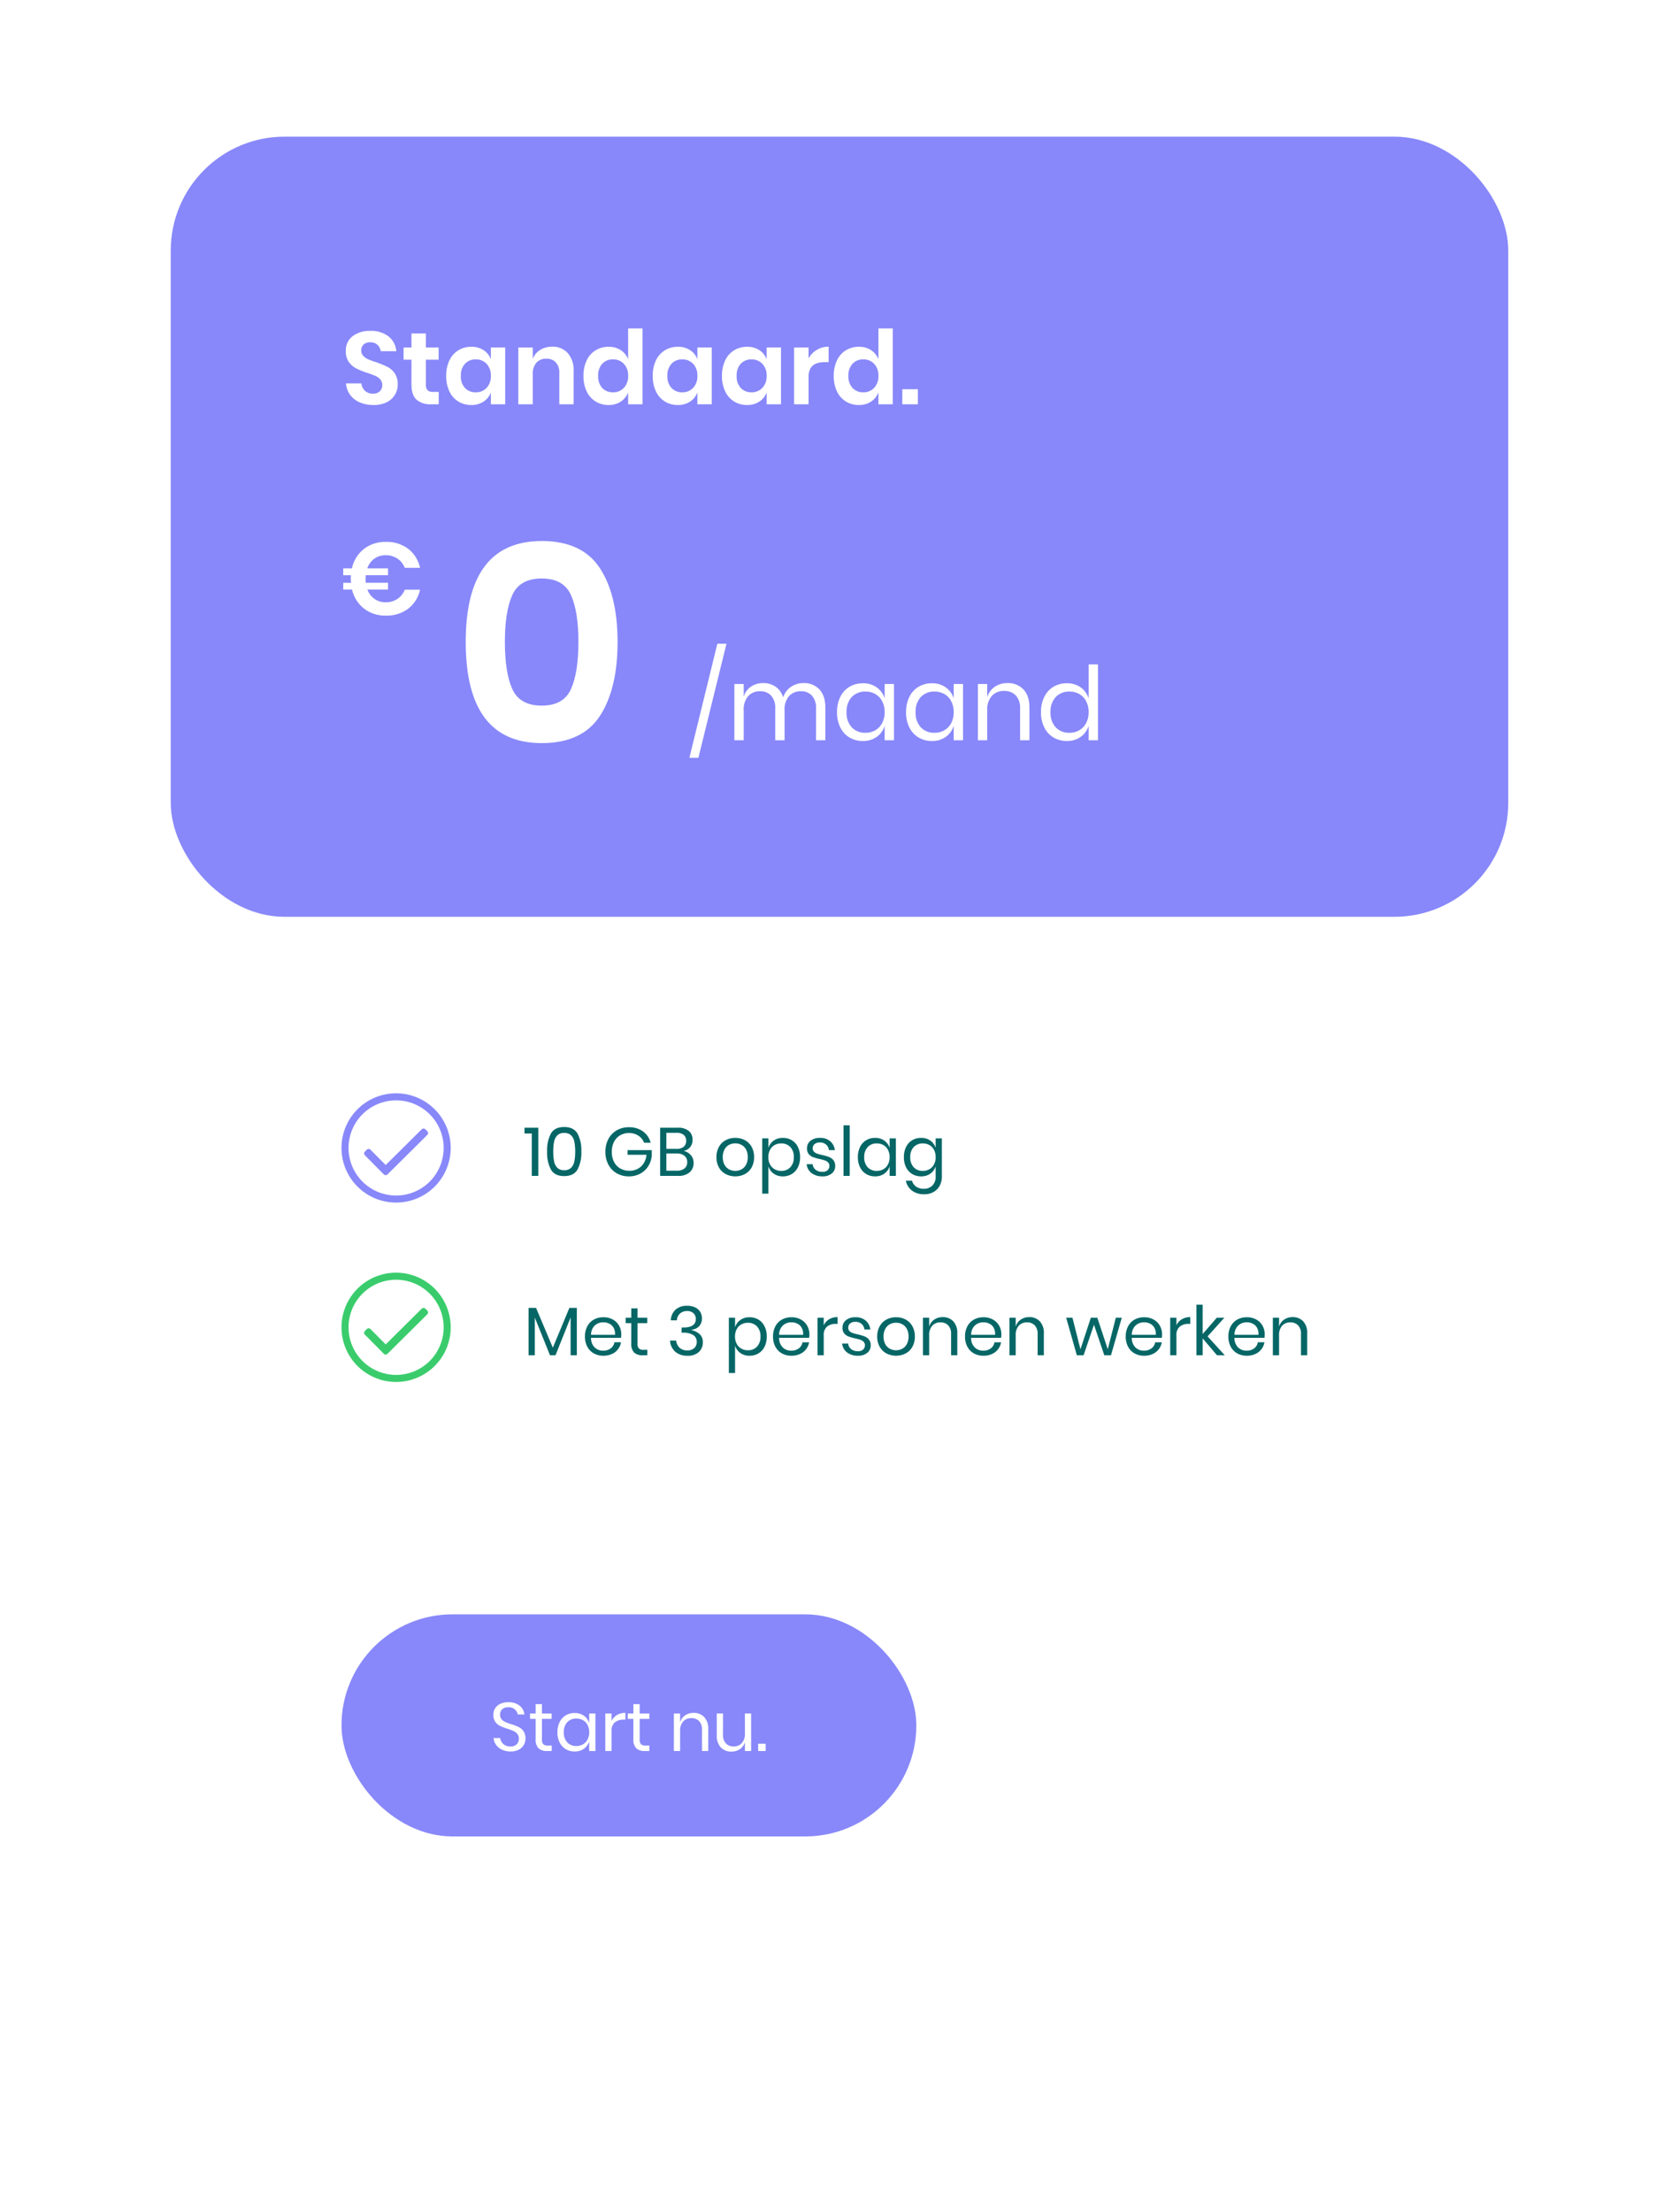 <svg xmlns="http://www.w3.org/2000/svg" xmlns:xlink="http://www.w3.org/1999/xlink" width="590" height="777" viewBox="0 0 590 777"><defs><style>.a{fill:#fff;}.b{fill:#8888fa;}.c{fill:#066666;}.d{fill:#3acc6c;}.e{filter:url(#a);}</style><filter id="a" x="0" y="0" width="590" height="777" filterUnits="userSpaceOnUse"><feOffset dy="12" input="SourceAlpha"/><feGaussianBlur stdDeviation="20" result="b"/><feFlood flood-opacity="0.114"/><feComposite operator="in" in2="b"/><feComposite in="SourceGraphic"/></filter></defs><g transform="translate(-447 -7957)"><g transform="translate(0 14)"><g class="e" transform="matrix(1, 0, 0, 1, 447, 7943)"><rect class="a" width="470" height="657" rx="40" transform="translate(60 48)"/></g><rect class="b" width="470" height="274" rx="40" transform="translate(507 7991)"/><path class="a" d="M13.284-33.912,3.42,6.156H.252L10.08-33.912ZM40.356-20.088a7.321,7.321,0,0,1,5.562,2.214q2.106,2.214,2.106,6.39V0H44.748V-11.2a6.371,6.371,0,0,0-1.422-4.464,5.04,5.04,0,0,0-3.906-1.548,5.367,5.367,0,0,0-4.158,1.71A7.2,7.2,0,0,0,33.7-10.476V0H30.42V-11.2a6.32,6.32,0,0,0-1.44-4.464,5.053,5.053,0,0,0-3.888-1.548A5.41,5.41,0,0,0,20.9-15.5a7.2,7.2,0,0,0-1.566,5.022V0H16.056V-19.764h3.276v4.5a6.421,6.421,0,0,1,2.574-3.582,7.485,7.485,0,0,1,4.266-1.242,7.515,7.515,0,0,1,4.374,1.278,6.954,6.954,0,0,1,2.646,3.762,7.144,7.144,0,0,1,2.772-3.726A7.662,7.662,0,0,1,40.356-20.088Zm20.844.072a8.121,8.121,0,0,1,4.878,1.44,7.5,7.5,0,0,1,2.79,3.852v-5.04h3.276V0H68.868V-5.04a7.5,7.5,0,0,1-2.79,3.852A8.121,8.121,0,0,1,61.2.252,8.958,8.958,0,0,1,56.52-.972,8.466,8.466,0,0,1,53.3-4.482a11.668,11.668,0,0,1-1.17-5.382,11.78,11.78,0,0,1,1.17-5.4,8.442,8.442,0,0,1,3.222-3.528A8.958,8.958,0,0,1,61.2-20.016Zm.936,2.916a6.345,6.345,0,0,0-4.842,1.926,7.426,7.426,0,0,0-1.818,5.31,7.426,7.426,0,0,0,1.818,5.31,6.345,6.345,0,0,0,4.842,1.926,6.722,6.722,0,0,0,3.474-.9A6.266,6.266,0,0,0,68-6.066a8.023,8.023,0,0,0,.864-3.8A8.131,8.131,0,0,0,68-13.68a6.119,6.119,0,0,0-2.394-2.538A6.829,6.829,0,0,0,62.136-17.1Zm23.328-2.916a8.121,8.121,0,0,1,4.878,1.44,7.505,7.505,0,0,1,2.79,3.852v-5.04h3.276V0H93.132V-5.04a7.505,7.505,0,0,1-2.79,3.852A8.121,8.121,0,0,1,85.464.252a8.958,8.958,0,0,1-4.68-1.224,8.466,8.466,0,0,1-3.222-3.51,11.668,11.668,0,0,1-1.17-5.382,11.78,11.78,0,0,1,1.17-5.4,8.442,8.442,0,0,1,3.222-3.528A8.958,8.958,0,0,1,85.464-20.016ZM86.4-17.1a6.345,6.345,0,0,0-4.842,1.926,7.426,7.426,0,0,0-1.818,5.31,7.426,7.426,0,0,0,1.818,5.31A6.345,6.345,0,0,0,86.4-2.628a6.722,6.722,0,0,0,3.474-.9,6.266,6.266,0,0,0,2.394-2.538,8.023,8.023,0,0,0,.864-3.8,8.131,8.131,0,0,0-.864-3.816,6.119,6.119,0,0,0-2.394-2.538A6.829,6.829,0,0,0,86.4-17.1Zm25.632-2.988a7.379,7.379,0,0,1,5.58,2.214q2.124,2.214,2.124,6.39V0H116.46V-11.2a6.314,6.314,0,0,0-1.512-4.536,5.405,5.405,0,0,0-4.1-1.584,5.611,5.611,0,0,0-4.32,1.746,7.232,7.232,0,0,0-1.62,5.094V0h-3.276V-19.764H104.9v4.68a6.733,6.733,0,0,1,2.682-3.708A7.775,7.775,0,0,1,112.032-20.088Zm20.844.072a8.121,8.121,0,0,1,4.878,1.44,7.5,7.5,0,0,1,2.79,3.852V-26.64h3.276V0h-3.276V-5.04a7.5,7.5,0,0,1-2.79,3.852,8.121,8.121,0,0,1-4.878,1.44A8.958,8.958,0,0,1,128.2-.972a8.466,8.466,0,0,1-3.222-3.51,11.668,11.668,0,0,1-1.17-5.382,11.78,11.78,0,0,1,1.17-5.4,8.442,8.442,0,0,1,3.222-3.528A8.958,8.958,0,0,1,132.876-20.016Zm.936,2.916a6.345,6.345,0,0,0-4.842,1.926,7.426,7.426,0,0,0-1.818,5.31,7.426,7.426,0,0,0,1.818,5.31,6.345,6.345,0,0,0,4.842,1.926,6.722,6.722,0,0,0,3.474-.9,6.266,6.266,0,0,0,2.394-2.538,8.023,8.023,0,0,0,.864-3.8,8.131,8.131,0,0,0-.864-3.816,6.119,6.119,0,0,0-2.394-2.538A6.829,6.829,0,0,0,133.812-17.1Z" transform="translate(689 8203)"/><path class="a" d="M15.48-4.464a7.276,7.276,0,0,0,4.194-1.188,6.971,6.971,0,0,0,2.574-3.24h5.364a11.577,11.577,0,0,1-4.14,6.66A12.415,12.415,0,0,1,15.588.216,12.029,12.029,0,0,1,7.9-2.268a11.872,11.872,0,0,1-4.194-6.66H.612V-11.3H3.348q-.072-.936-.072-1.4,0-.864.036-1.26H.612V-16.38h3.06a11.786,11.786,0,0,1,4.176-6.786,12.1,12.1,0,0,1,7.74-2.5,12.415,12.415,0,0,1,7.884,2.448,11.577,11.577,0,0,1,4.14,6.66H22.248a6.971,6.971,0,0,0-2.574-3.24,7.276,7.276,0,0,0-4.194-1.188,6.587,6.587,0,0,0-3.924,1.206,6.926,6.926,0,0,0-2.484,3.4h7.272v2.412H8.532q-.072.792-.072,1.26t.072,1.4h7.812v2.376H9.108a6.857,6.857,0,0,0,2.484,3.276A6.6,6.6,0,0,0,15.48-4.464Z" transform="translate(567 8159)"/><path class="c" d="M.312,10.12V8.08H5.16V25h-2.3V10.12Zm7.944,6.312A12.576,12.576,0,0,0,9.6,22.792q1.344,2.28,4.656,2.28t4.668-2.28a12.484,12.484,0,0,0,1.356-6.36,12.371,12.371,0,0,0-1.356-6.312q-1.356-2.28-4.668-2.28T9.6,10.108A12.45,12.45,0,0,0,8.256,16.432Zm9.864,0a17.078,17.078,0,0,1-.3,3.492,4.38,4.38,0,0,1-1.14,2.244,3.282,3.282,0,0,1-2.424.84,3.247,3.247,0,0,1-2.4-.84,4.38,4.38,0,0,1-1.14-2.244,17.078,17.078,0,0,1-.3-3.492,16.755,16.755,0,0,1,.3-3.456,4.3,4.3,0,0,1,1.14-2.22,3.275,3.275,0,0,1,2.4-.828,3.31,3.31,0,0,1,2.424.828,4.3,4.3,0,0,1,1.14,2.22A16.755,16.755,0,0,1,18.12,16.432Zm18.864-8.52A8.175,8.175,0,0,1,41.94,9.376a7.121,7.121,0,0,1,2.7,3.984h-2.3a5.176,5.176,0,0,0-2-2.472,5.852,5.852,0,0,0-3.324-.936,6,6,0,0,0-3.1.8,5.612,5.612,0,0,0-2.148,2.292,7.447,7.447,0,0,0-.78,3.5,7.535,7.535,0,0,0,.792,3.564,5.6,5.6,0,0,0,2.2,2.3,6.38,6.38,0,0,0,3.228.8,6.111,6.111,0,0,0,2.856-.672A5.529,5.529,0,0,0,42.18,20.6a6.658,6.658,0,0,0,1-3.012H36.528V15.952h8.5v2.016a8.4,8.4,0,0,1-1.248,3.648,7.486,7.486,0,0,1-2.784,2.592,8.154,8.154,0,0,1-3.984.96,8.415,8.415,0,0,1-4.32-1.092,7.591,7.591,0,0,1-2.916-3.048,9.359,9.359,0,0,1-1.044-4.476,9.359,9.359,0,0,1,1.044-4.476,7.673,7.673,0,0,1,2.916-3.06A8.3,8.3,0,0,1,36.984,7.912ZM56.232,16.24a4.431,4.431,0,0,1,2.532,1.488,4.073,4.073,0,0,1,.972,2.712,4.214,4.214,0,0,1-1.4,3.312A5.936,5.936,0,0,1,54.264,25H47.976V8.08h6.192a5.8,5.8,0,0,1,3.864,1.128,3.857,3.857,0,0,1,1.32,3.1,3.88,3.88,0,0,1-.876,2.64A3.969,3.969,0,0,1,56.232,16.24ZM50.16,15.5h3.648a3.631,3.631,0,0,0,2.46-.744,2.625,2.625,0,0,0,.852-2.088,2.585,2.585,0,0,0-.84-2.04,3.786,3.786,0,0,0-2.568-.744H50.16Zm3.7,7.68a4.06,4.06,0,0,0,2.676-.792,2.747,2.747,0,0,0,.948-2.232,2.724,2.724,0,0,0-.972-2.22,4.117,4.117,0,0,0-2.7-.8H50.16v6.048Zm20.52-11.52a6.99,6.99,0,0,1,3.4.816,5.839,5.839,0,0,1,2.352,2.352,7.3,7.3,0,0,1,.852,3.6,7.235,7.235,0,0,1-.852,3.588,5.859,5.859,0,0,1-2.352,2.34,7.475,7.475,0,0,1-6.792,0,5.938,5.938,0,0,1-2.364-2.34,7.155,7.155,0,0,1-.864-3.588,7.222,7.222,0,0,1,.864-3.6,5.917,5.917,0,0,1,2.364-2.352A6.99,6.99,0,0,1,74.376,11.656Zm0,1.92A4.565,4.565,0,0,0,72.2,14.1a3.97,3.97,0,0,0-1.608,1.62,5.456,5.456,0,0,0-.612,2.7A5.4,5.4,0,0,0,70.6,21.1,3.97,3.97,0,0,0,72.2,22.72a4.731,4.731,0,0,0,4.344,0,3.97,3.97,0,0,0,1.608-1.62,5.4,5.4,0,0,0,.612-2.676,5.456,5.456,0,0,0-.612-2.7,3.97,3.97,0,0,0-1.608-1.62A4.565,4.565,0,0,0,74.376,13.576ZM91.1,11.656a5.972,5.972,0,0,1,3.12.816,5.628,5.628,0,0,1,2.148,2.352,7.853,7.853,0,0,1,.78,3.6,7.779,7.779,0,0,1-.78,3.588,5.644,5.644,0,0,1-2.148,2.34,5.972,5.972,0,0,1-3.12.816,5.367,5.367,0,0,1-3.252-.972,4.939,4.939,0,0,1-1.836-2.556v9.6H83.832V11.824h2.184v3.36a4.939,4.939,0,0,1,1.836-2.556A5.367,5.367,0,0,1,91.1,11.656ZM90.48,13.6a4.571,4.571,0,0,0-2.3.588,4.056,4.056,0,0,0-1.608,1.692,5.421,5.421,0,0,0-.576,2.544,5.349,5.349,0,0,0,.576,2.532,4.153,4.153,0,0,0,1.608,1.692,4.5,4.5,0,0,0,2.3.6,4.26,4.26,0,0,0,3.252-1.284,4.95,4.95,0,0,0,1.212-3.54,4.95,4.95,0,0,0-1.212-3.54A4.26,4.26,0,0,0,90.48,13.6Zm13.656-1.944a5.318,5.318,0,0,1,3.588,1.164,4.9,4.9,0,0,1,1.644,3.132H107.28a3.023,3.023,0,0,0-.972-1.932,3.165,3.165,0,0,0-2.22-.756,2.739,2.739,0,0,0-1.836.564,1.9,1.9,0,0,0-.66,1.524,1.574,1.574,0,0,0,.444,1.164,2.849,2.849,0,0,0,1.1.672,18.417,18.417,0,0,0,1.812.492,17.8,17.8,0,0,1,2.364.684,3.7,3.7,0,0,1,1.536,1.116,3.136,3.136,0,0,1,.636,2.064,3.243,3.243,0,0,1-1.212,2.616,4.887,4.887,0,0,1-3.228,1.008,6.183,6.183,0,0,1-3.84-1.128A4.5,4.5,0,0,1,99.456,20.9h2.112a2.75,2.75,0,0,0,1.044,1.944,3.767,3.767,0,0,0,2.436.744,2.532,2.532,0,0,0,1.764-.576,1.943,1.943,0,0,0,.636-1.512,1.654,1.654,0,0,0-.456-1.224,2.99,2.99,0,0,0-1.128-.7,16.5,16.5,0,0,0-1.848-.5,18.034,18.034,0,0,1-2.34-.672,3.586,3.586,0,0,1-1.488-1.068,2.99,2.99,0,0,1-.612-1.98,3.315,3.315,0,0,1,1.224-2.676A5.052,5.052,0,0,1,104.136,11.656ZM114.6,7.24V25h-2.184V7.24Zm8.9,4.416a5.414,5.414,0,0,1,3.252.96,5,5,0,0,1,1.86,2.568v-3.36H130.8V25h-2.184V21.64a5,5,0,0,1-1.86,2.568,5.414,5.414,0,0,1-3.252.96,5.972,5.972,0,0,1-3.12-.816,5.644,5.644,0,0,1-2.148-2.34,7.779,7.779,0,0,1-.78-3.588,7.853,7.853,0,0,1,.78-3.6,5.628,5.628,0,0,1,2.148-2.352A5.972,5.972,0,0,1,123.5,11.656Zm.624,1.944a4.23,4.23,0,0,0-3.228,1.284,4.95,4.95,0,0,0-1.212,3.54,4.95,4.95,0,0,0,1.212,3.54,4.23,4.23,0,0,0,3.228,1.284,4.481,4.481,0,0,0,2.316-.6,4.177,4.177,0,0,0,1.6-1.692,5.349,5.349,0,0,0,.576-2.532,5.421,5.421,0,0,0-.576-2.544,4.079,4.079,0,0,0-1.6-1.692A4.553,4.553,0,0,0,124.128,13.6Zm15.552-1.944a5.414,5.414,0,0,1,3.252.96,5,5,0,0,1,1.86,2.568v-3.36h2.184V25.216a6.687,6.687,0,0,1-.768,3.24,5.516,5.516,0,0,1-2.16,2.208,6.439,6.439,0,0,1-3.24.792,6.956,6.956,0,0,1-4.344-1.284,5.666,5.666,0,0,1-2.136-3.468h2.16a3.741,3.741,0,0,0,1.452,2.076,4.648,4.648,0,0,0,2.748.756,4.03,4.03,0,0,0,2.94-1.14,4.248,4.248,0,0,0,1.164-3.18V21.64a5,5,0,0,1-1.86,2.568,5.414,5.414,0,0,1-3.252.96,5.972,5.972,0,0,1-3.12-.816,5.644,5.644,0,0,1-2.148-2.34,7.779,7.779,0,0,1-.78-3.588,7.853,7.853,0,0,1,.78-3.6,5.628,5.628,0,0,1,2.148-2.352A5.972,5.972,0,0,1,139.68,11.656ZM140.3,13.6a4.23,4.23,0,0,0-3.228,1.284,4.95,4.95,0,0,0-1.212,3.54,4.95,4.95,0,0,0,1.212,3.54,4.23,4.23,0,0,0,3.228,1.284,4.481,4.481,0,0,0,2.316-.6,4.177,4.177,0,0,0,1.6-1.692,5.349,5.349,0,0,0,.576-2.532,5.421,5.421,0,0,0-.576-2.544,4.079,4.079,0,0,0-1.6-1.692A4.553,4.553,0,0,0,140.3,13.6Z" transform="translate(631 8331)"/><path class="c" d="M18.7,8.368V25H16.512V11.728L11.208,25H9.264L3.936,11.776V25H1.752V8.368H4.368l5.9,13.968L16.08,8.368ZM34.32,17.68a6.5,6.5,0,0,1-.1,1.2H23.688a4.618,4.618,0,0,0,1.284,3.384,4.19,4.19,0,0,0,2.964,1.128,4.284,4.284,0,0,0,2.652-.8A3.324,3.324,0,0,0,31.9,20.44h2.328a5.5,5.5,0,0,1-3.216,4.128,7.114,7.114,0,0,1-2.976.6,6.785,6.785,0,0,1-3.36-.816,5.766,5.766,0,0,1-2.292-2.34,7.4,7.4,0,0,1-.828-3.588,7.475,7.475,0,0,1,.828-3.6,5.748,5.748,0,0,1,2.292-2.352,6.785,6.785,0,0,1,3.36-.816,6.633,6.633,0,0,1,3.348.816,5.618,5.618,0,0,1,2.184,2.184A6.147,6.147,0,0,1,34.32,17.68Zm-2.208.144a4.483,4.483,0,0,0-.48-2.448,3.509,3.509,0,0,0-1.512-1.464,4.6,4.6,0,0,0-2.088-.48,4.322,4.322,0,0,0-3.024,1.116,4.5,4.5,0,0,0-1.32,3.276ZM43.464,23.08V25H41.832a4.19,4.19,0,0,1-3.012-.96,4.336,4.336,0,0,1-1-3.216v-7.1H35.856v-1.9h1.968V8.536h2.208v3.288H43.44v1.9H40.032v7.152a2.464,2.464,0,0,0,.468,1.74,2.253,2.253,0,0,0,1.62.468ZM57.48,7.624a6.325,6.325,0,0,1,2.808.576,4.1,4.1,0,0,1,1.776,1.584,4.372,4.372,0,0,1,.6,2.28,3.956,3.956,0,0,1-.924,2.664,4.036,4.036,0,0,1-2.7,1.3v.144a6.389,6.389,0,0,1,2.892,1.488,3.689,3.689,0,0,1,1.044,2.784,4.486,4.486,0,0,1-1.392,3.408,5.6,5.6,0,0,1-4.008,1.32,6.379,6.379,0,0,1-4.236-1.356,5.757,5.757,0,0,1-1.908-3.972h2.16A4.09,4.09,0,0,0,54.8,22.36a3.784,3.784,0,0,0,2.7.936,3.432,3.432,0,0,0,2.472-.828,2.842,2.842,0,0,0,.864-2.148A2.722,2.722,0,0,0,59.6,17.908a6.294,6.294,0,0,0-3.516-.828h-.576V15.256h.576q4.416,0,4.416-2.952a2.7,2.7,0,0,0-.816-2.064,3.161,3.161,0,0,0-2.256-.768,3.637,3.637,0,0,0-2.424.828,3.51,3.51,0,0,0-1.152,2.436H51.72A5.339,5.339,0,0,1,53.388,8.98,5.875,5.875,0,0,1,57.48,7.624Zm21.912,4.032a5.972,5.972,0,0,1,3.12.816,5.628,5.628,0,0,1,2.148,2.352,7.853,7.853,0,0,1,.78,3.6,7.779,7.779,0,0,1-.78,3.588,5.644,5.644,0,0,1-2.148,2.34,5.972,5.972,0,0,1-3.12.816A5.367,5.367,0,0,1,76.14,24.2,4.939,4.939,0,0,1,74.3,21.64v9.6H72.12V11.824H74.3v3.36a4.939,4.939,0,0,1,1.836-2.556A5.367,5.367,0,0,1,79.392,11.656ZM78.768,13.6a4.571,4.571,0,0,0-2.3.588,4.056,4.056,0,0,0-1.608,1.692,5.421,5.421,0,0,0-.576,2.544,5.349,5.349,0,0,0,.576,2.532,4.153,4.153,0,0,0,1.608,1.692,4.5,4.5,0,0,0,2.3.6,4.26,4.26,0,0,0,3.252-1.284,4.95,4.95,0,0,0,1.212-3.54,4.95,4.95,0,0,0-1.212-3.54A4.26,4.26,0,0,0,78.768,13.6Zm21.648,4.08a6.5,6.5,0,0,1-.1,1.2H89.784a4.618,4.618,0,0,0,1.284,3.384,4.19,4.19,0,0,0,2.964,1.128,4.284,4.284,0,0,0,2.652-.8,3.324,3.324,0,0,0,1.308-2.148h2.328A5.5,5.5,0,0,1,97.1,24.568a7.114,7.114,0,0,1-2.976.6,6.785,6.785,0,0,1-3.36-.816,5.766,5.766,0,0,1-2.292-2.34,7.4,7.4,0,0,1-.828-3.588,7.475,7.475,0,0,1,.828-3.6,5.748,5.748,0,0,1,2.292-2.352,6.785,6.785,0,0,1,3.36-.816,6.633,6.633,0,0,1,3.348.816,5.618,5.618,0,0,1,2.184,2.184A6.147,6.147,0,0,1,100.416,17.68Zm-2.208.144a4.483,4.483,0,0,0-.48-2.448,3.509,3.509,0,0,0-1.512-1.464,4.6,4.6,0,0,0-2.088-.48A4.322,4.322,0,0,0,91.1,14.548a4.5,4.5,0,0,0-1.32,3.276Zm7.248-3.336a4.846,4.846,0,0,1,1.9-2.124,5.635,5.635,0,0,1,2.976-.756v2.376h-.672a4.667,4.667,0,0,0-3.024.948,3.8,3.8,0,0,0-1.176,3.132V25h-2.184V11.824h2.184Zm11.16-2.832A5.318,5.318,0,0,1,120.2,12.82a4.9,4.9,0,0,1,1.644,3.132H119.76a3.023,3.023,0,0,0-.972-1.932,3.165,3.165,0,0,0-2.22-.756,2.739,2.739,0,0,0-1.836.564,1.9,1.9,0,0,0-.66,1.524,1.574,1.574,0,0,0,.444,1.164,2.849,2.849,0,0,0,1.1.672,18.417,18.417,0,0,0,1.812.492,17.8,17.8,0,0,1,2.364.684,3.7,3.7,0,0,1,1.536,1.116,3.136,3.136,0,0,1,.636,2.064,3.243,3.243,0,0,1-1.212,2.616,4.887,4.887,0,0,1-3.228,1.008,6.183,6.183,0,0,1-3.84-1.128,4.5,4.5,0,0,1-1.752-3.144h2.112a2.75,2.75,0,0,0,1.044,1.944,3.767,3.767,0,0,0,2.436.744,2.532,2.532,0,0,0,1.764-.576,1.943,1.943,0,0,0,.636-1.512,1.654,1.654,0,0,0-.456-1.224,2.99,2.99,0,0,0-1.128-.7,16.5,16.5,0,0,0-1.848-.5,18.034,18.034,0,0,1-2.34-.672,3.586,3.586,0,0,1-1.488-1.068,2.99,2.99,0,0,1-.612-1.98,3.315,3.315,0,0,1,1.224-2.676A5.052,5.052,0,0,1,116.616,11.656Zm14.256,0a6.99,6.99,0,0,1,3.4.816,5.839,5.839,0,0,1,2.352,2.352,7.3,7.3,0,0,1,.852,3.6,7.235,7.235,0,0,1-.852,3.588,5.859,5.859,0,0,1-2.352,2.34,7.475,7.475,0,0,1-6.792,0,5.938,5.938,0,0,1-2.364-2.34,7.155,7.155,0,0,1-.864-3.588,7.222,7.222,0,0,1,.864-3.6,5.917,5.917,0,0,1,2.364-2.352A6.99,6.99,0,0,1,130.872,11.656Zm0,1.92a4.565,4.565,0,0,0-2.172.528,3.97,3.97,0,0,0-1.608,1.62,5.456,5.456,0,0,0-.612,2.7,5.4,5.4,0,0,0,.612,2.676,3.97,3.97,0,0,0,1.608,1.62,4.731,4.731,0,0,0,4.344,0,3.97,3.97,0,0,0,1.608-1.62,5.4,5.4,0,0,0,.612-2.676,5.456,5.456,0,0,0-.612-2.7,3.97,3.97,0,0,0-1.608-1.62A4.565,4.565,0,0,0,130.872,13.576Zm16.392-1.968a4.92,4.92,0,0,1,3.72,1.476,5.915,5.915,0,0,1,1.416,4.26V25h-2.184V17.536a4.209,4.209,0,0,0-1.008-3.024,3.6,3.6,0,0,0-2.736-1.056,3.741,3.741,0,0,0-2.88,1.164,4.822,4.822,0,0,0-1.08,3.4V25h-2.184V11.824h2.184v3.12a4.489,4.489,0,0,1,1.788-2.472A5.184,5.184,0,0,1,147.264,11.608ZM167.88,17.68a6.5,6.5,0,0,1-.1,1.2H157.248a4.618,4.618,0,0,0,1.284,3.384,4.19,4.19,0,0,0,2.964,1.128,4.284,4.284,0,0,0,2.652-.8,3.324,3.324,0,0,0,1.308-2.148h2.328a5.5,5.5,0,0,1-3.216,4.128,7.114,7.114,0,0,1-2.976.6,6.785,6.785,0,0,1-3.36-.816,5.766,5.766,0,0,1-2.292-2.34,7.4,7.4,0,0,1-.828-3.588,7.475,7.475,0,0,1,.828-3.6,5.748,5.748,0,0,1,2.292-2.352,6.785,6.785,0,0,1,3.36-.816,6.633,6.633,0,0,1,3.348.816,5.618,5.618,0,0,1,2.184,2.184A6.147,6.147,0,0,1,167.88,17.68Zm-2.208.144a4.483,4.483,0,0,0-.48-2.448,3.509,3.509,0,0,0-1.512-1.464,4.6,4.6,0,0,0-2.088-.48,4.322,4.322,0,0,0-3.024,1.116,4.5,4.5,0,0,0-1.32,3.276Zm12-6.216a4.92,4.92,0,0,1,3.72,1.476,5.915,5.915,0,0,1,1.416,4.26V25h-2.184V17.536a4.209,4.209,0,0,0-1.008-3.024,3.6,3.6,0,0,0-2.736-1.056A3.741,3.741,0,0,0,174,14.62a4.822,4.822,0,0,0-1.08,3.4V25h-2.184V11.824h2.184v3.12a4.489,4.489,0,0,1,1.788-2.472A5.184,5.184,0,0,1,177.672,11.608Zm32.52.216L206.4,25h-2.352l-3.624-10.728L196.776,25H194.4l-3.744-13.176h2.208l2.808,11.088,3.648-11.088h2.28l3.672,11.064L208.1,11.824Zm14.16,5.856a6.5,6.5,0,0,1-.1,1.2H213.72A4.618,4.618,0,0,0,215,22.264a4.19,4.19,0,0,0,2.964,1.128,4.284,4.284,0,0,0,2.652-.8,3.324,3.324,0,0,0,1.308-2.148h2.328a5.5,5.5,0,0,1-3.216,4.128,7.114,7.114,0,0,1-2.976.6,6.785,6.785,0,0,1-3.36-.816,5.766,5.766,0,0,1-2.292-2.34,7.4,7.4,0,0,1-.828-3.588,7.475,7.475,0,0,1,.828-3.6,5.748,5.748,0,0,1,2.292-2.352,6.785,6.785,0,0,1,3.36-.816,6.633,6.633,0,0,1,3.348.816,5.618,5.618,0,0,1,2.184,2.184A6.147,6.147,0,0,1,224.352,17.68Zm-2.208.144a4.483,4.483,0,0,0-.48-2.448,3.509,3.509,0,0,0-1.512-1.464,4.6,4.6,0,0,0-2.088-.48,4.322,4.322,0,0,0-3.024,1.116,4.5,4.5,0,0,0-1.32,3.276Zm7.248-3.336a4.846,4.846,0,0,1,1.9-2.124,5.635,5.635,0,0,1,2.976-.756v2.376h-.672a4.667,4.667,0,0,0-3.024.948,3.8,3.8,0,0,0-1.176,3.132V25h-2.184V11.824h2.184ZM243.648,25l-5.04-5.928V25h-2.184V7.24h2.184V17.56l4.968-5.736h2.664l-5.9,6.552L246.384,25Zm16.776-7.32a6.5,6.5,0,0,1-.1,1.2H249.792a4.618,4.618,0,0,0,1.284,3.384,4.19,4.19,0,0,0,2.964,1.128,4.284,4.284,0,0,0,2.652-.8A3.324,3.324,0,0,0,258,20.44h2.328a5.5,5.5,0,0,1-3.216,4.128,7.114,7.114,0,0,1-2.976.6,6.785,6.785,0,0,1-3.36-.816,5.766,5.766,0,0,1-2.292-2.34,7.4,7.4,0,0,1-.828-3.588,7.475,7.475,0,0,1,.828-3.6,5.748,5.748,0,0,1,2.292-2.352,6.785,6.785,0,0,1,3.36-.816,6.633,6.633,0,0,1,3.348.816,5.618,5.618,0,0,1,2.184,2.184A6.147,6.147,0,0,1,260.424,17.68Zm-2.208.144a4.482,4.482,0,0,0-.48-2.448,3.509,3.509,0,0,0-1.512-1.464,4.6,4.6,0,0,0-2.088-.48,4.322,4.322,0,0,0-3.024,1.116,4.5,4.5,0,0,0-1.32,3.276Zm12-6.216a4.92,4.92,0,0,1,3.72,1.476,5.915,5.915,0,0,1,1.416,4.26V25h-2.184V17.536a4.209,4.209,0,0,0-1.008-3.024,3.6,3.6,0,0,0-2.736-1.056,3.741,3.741,0,0,0-2.88,1.164,4.822,4.822,0,0,0-1.08,3.4V25H263.28V11.824h2.184v3.12a4.489,4.489,0,0,1,1.788-2.472A5.184,5.184,0,0,1,270.216,11.608Z" transform="translate(631 8394)"/><path class="a" d="M4.653-35.541Q4.653,0,31.383,0,45.54,0,51.777-9.5t6.237-26.037q0-16.434-6.237-25.938t-20.394-9.5Q4.653-70.983,4.653-35.541Zm39.6,0q0,10.791-2.623,16.583T31.383-13.167q-7.722,0-10.345-5.792T18.414-35.541q0-10.692,2.624-16.484t10.345-5.791q7.623,0,10.247,5.791T44.253-35.541Z" transform="translate(606 8204)"/><path class="b" d="M27.187,8A19.187,19.187,0,1,0,46.373,27.187,19.186,19.186,0,0,0,27.187,8Zm0,35.9A16.711,16.711,0,1,1,43.9,27.187,16.71,16.71,0,0,1,27.187,43.9ZM38.144,22.625,24.181,36.476a.928.928,0,0,1-1.313-.005l-6.644-6.7a.928.928,0,0,1,.005-1.313l.659-.654a.928.928,0,0,1,1.313.005l5.336,5.379L36.182,20.648a.928.928,0,0,1,1.313.005l.654.659a.928.928,0,0,1-.005,1.313Z" transform="translate(559 8319)"/><path class="d" d="M27.187,8A19.187,19.187,0,1,0,46.373,27.187,19.186,19.186,0,0,0,27.187,8Zm0,35.9A16.711,16.711,0,1,1,43.9,27.187,16.71,16.71,0,0,1,27.187,43.9ZM38.144,22.625,24.181,36.476a.928.928,0,0,1-1.313-.005l-6.644-6.7a.928.928,0,0,1,.005-1.313l.659-.654a.928.928,0,0,1,1.313.005l5.336,5.379L36.182,20.648a.928.928,0,0,1,1.313.005l.654.659a.928.928,0,0,1-.005,1.313Z" transform="translate(559 8382)"/><rect class="b" width="202" height="78" rx="39" transform="translate(567 8510)"/><path class="a" d="M-36.348-4.392a4.505,4.505,0,0,1-.576,2.232A4.336,4.336,0,0,1-38.676-.48a5.95,5.95,0,0,1-2.9.648,6.973,6.973,0,0,1-2.988-.612,5.316,5.316,0,0,1-2.088-1.68,4.753,4.753,0,0,1-.9-2.436h2.328a3.292,3.292,0,0,0,.492,1.4,3.268,3.268,0,0,0,1.2,1.128,3.751,3.751,0,0,0,1.884.444,2.989,2.989,0,0,0,2.208-.768,2.665,2.665,0,0,0,.768-1.968A2.537,2.537,0,0,0-39.216-6a3.826,3.826,0,0,0-1.332-1.02,18.1,18.1,0,0,0-2.16-.8,21.844,21.844,0,0,1-2.58-1,4.4,4.4,0,0,1-1.656-1.4,4.1,4.1,0,0,1-.684-2.472,4.269,4.269,0,0,1,.636-2.328,4.169,4.169,0,0,1,1.824-1.56,6.579,6.579,0,0,1,2.8-.552,6.02,6.02,0,0,1,3.96,1.212,4.638,4.638,0,0,1,1.7,3.084H-39.06a3.181,3.181,0,0,0-1.032-1.776,3.25,3.25,0,0,0-2.28-.768,3.119,3.119,0,0,0-2.112.684,2.415,2.415,0,0,0-.792,1.932,2.392,2.392,0,0,0,.516,1.6,3.591,3.591,0,0,0,1.284.96,20.669,20.669,0,0,0,2.112.78,21.421,21.421,0,0,1,2.628,1.008,4.44,4.44,0,0,1,1.692,1.452A4.341,4.341,0,0,1-36.348-4.392Zm9.216,2.472V0h-1.632a4.19,4.19,0,0,1-3.012-.96,4.336,4.336,0,0,1-1-3.216v-7.1H-34.74v-1.9h1.968v-3.288h2.208v3.288h3.408v1.9h-3.408v7.152a2.464,2.464,0,0,0,.468,1.74,2.253,2.253,0,0,0,1.62.468Zm8.064-11.424a5.414,5.414,0,0,1,3.252.96,5,5,0,0,1,1.86,2.568v-3.36h2.184V0h-2.184V-3.36a5,5,0,0,1-1.86,2.568,5.414,5.414,0,0,1-3.252.96,5.972,5.972,0,0,1-3.12-.816,5.644,5.644,0,0,1-2.148-2.34,7.779,7.779,0,0,1-.78-3.588,7.853,7.853,0,0,1,.78-3.6,5.628,5.628,0,0,1,2.148-2.352A5.972,5.972,0,0,1-19.068-13.344Zm.624,1.944a4.23,4.23,0,0,0-3.228,1.284,4.95,4.95,0,0,0-1.212,3.54,4.95,4.95,0,0,0,1.212,3.54,4.23,4.23,0,0,0,3.228,1.284,4.481,4.481,0,0,0,2.316-.6,4.177,4.177,0,0,0,1.6-1.692,5.349,5.349,0,0,0,.576-2.532,5.421,5.421,0,0,0-.576-2.544,4.079,4.079,0,0,0-1.6-1.692A4.553,4.553,0,0,0-18.444-11.4Zm12.336.888a4.846,4.846,0,0,1,1.9-2.124,5.635,5.635,0,0,1,2.976-.756v2.376h-.672a4.667,4.667,0,0,0-3.024.948A3.8,3.8,0,0,0-6.108-6.936V0H-8.292V-13.176h2.184ZM7.212-1.92V0H5.58A4.19,4.19,0,0,1,2.568-.96a4.336,4.336,0,0,1-1-3.216v-7.1H-.4v-1.9H1.572v-3.288H3.78v3.288H7.188v1.9H3.78v7.152a2.464,2.464,0,0,0,.468,1.74,2.253,2.253,0,0,0,1.62.468ZM22.74-13.392a4.92,4.92,0,0,1,3.72,1.476,5.915,5.915,0,0,1,1.416,4.26V0H25.692V-7.464a4.209,4.209,0,0,0-1.008-3.024,3.6,3.6,0,0,0-2.736-1.056,3.741,3.741,0,0,0-2.88,1.164,4.822,4.822,0,0,0-1.08,3.4V0H15.8V-13.176h2.184v3.12a4.489,4.489,0,0,1,1.788-2.472A5.184,5.184,0,0,1,22.74-13.392Zm20.208.216V0H40.764V-3.1a4.432,4.432,0,0,1-1.788,2.46,5.278,5.278,0,0,1-2.988.852,4.89,4.89,0,0,1-3.7-1.476A5.879,5.879,0,0,1,30.876-5.5v-7.68H33.06v7.464a4.254,4.254,0,0,0,1.008,3.036A3.582,3.582,0,0,0,36.8-1.608a3.741,3.741,0,0,0,2.88-1.164,4.822,4.822,0,0,0,1.08-3.4v-7.008ZM48.06-2.568V0H45.42V-2.568Z" transform="translate(668 8558)"/></g><path class="a" d="M19.764-6.948a6.892,6.892,0,0,1-.972,3.582,6.981,6.981,0,0,1-2.88,2.628,9.985,9.985,0,0,1-4.644.99A12.051,12.051,0,0,1,6.444-.666a8.157,8.157,0,0,1-3.4-2.646A7.633,7.633,0,0,1,1.584-7.344h5.4A4.126,4.126,0,0,0,8.226-4.77a3.9,3.9,0,0,0,2.826,1.026,3.289,3.289,0,0,0,2.43-.846,2.948,2.948,0,0,0,.846-2.178,2.854,2.854,0,0,0-.684-1.962,4.991,4.991,0,0,0-1.728-1.242q-1.044-.468-2.88-1.08a28.47,28.47,0,0,1-3.888-1.566,7.187,7.187,0,0,1-2.574-2.25A6.446,6.446,0,0,1,1.512-18.72,6.263,6.263,0,0,1,3.87-23.886a9.692,9.692,0,0,1,6.246-1.89,9.892,9.892,0,0,1,6.426,1.944,7.338,7.338,0,0,1,2.718,5.184H13.788a3.811,3.811,0,0,0-1.152-2.25,3.577,3.577,0,0,0-2.556-.882,3.371,3.371,0,0,0-2.268.738A2.661,2.661,0,0,0,6.948-18.9a2.663,2.663,0,0,0,.666,1.854A5.082,5.082,0,0,0,9.306-15.84,27.772,27.772,0,0,0,12.1-14.8a37.094,37.094,0,0,1,3.978,1.62,7.009,7.009,0,0,1,2.61,2.268A6.665,6.665,0,0,1,19.764-6.948Zm14.4,2.592V0H31.5a7.37,7.37,0,0,1-5.13-1.62q-1.782-1.62-1.782-5.4v-8.64H21.816v-4.284h2.772v-4.932h5.076v4.932h4.464v4.284H29.664v8.712a2.811,2.811,0,0,0,.576,2.016,2.689,2.689,0,0,0,1.944.576ZM45.612-20.2a7.665,7.665,0,0,1,4.32,1.188,6.47,6.47,0,0,1,2.556,3.2v-4.14h5.04V0h-5.04V-4.176A6.566,6.566,0,0,1,49.932-.954,7.58,7.58,0,0,1,45.612.252,8.567,8.567,0,0,1,41.076-.972a8.269,8.269,0,0,1-3.15-3.546,12.3,12.3,0,0,1-1.134-5.454,12.3,12.3,0,0,1,1.134-5.454,8.269,8.269,0,0,1,3.15-3.546A8.567,8.567,0,0,1,45.612-20.2ZM47.2-15.768A4.965,4.965,0,0,0,43.38-14.22a5.993,5.993,0,0,0-1.44,4.248,5.927,5.927,0,0,0,1.44,4.23A4.994,4.994,0,0,0,47.2-4.212a5.022,5.022,0,0,0,3.8-1.566,5.823,5.823,0,0,0,1.494-4.194,5.874,5.874,0,0,0-1.494-4.23A5.022,5.022,0,0,0,47.2-15.768Zm26.82-4.464a7.062,7.062,0,0,1,5.508,2.268,9.162,9.162,0,0,1,2.052,6.372V0h-5.04V-11.016a5.208,5.208,0,0,0-1.224-3.69,4.352,4.352,0,0,0-3.348-1.314,4.477,4.477,0,0,0-3.456,1.4,5.734,5.734,0,0,0-1.3,4.032V0H62.136V-19.944h5.076v4a6.354,6.354,0,0,1,2.61-3.15A7.758,7.758,0,0,1,74.016-20.232Zm19.836.036a7.577,7.577,0,0,1,4.3,1.188,6.706,6.706,0,0,1,2.574,3.2V-26.64h5.04V0h-5.04V-4.176A6.808,6.808,0,0,1,98.154-.954a7.494,7.494,0,0,1-4.3,1.206A8.567,8.567,0,0,1,89.316-.972a8.269,8.269,0,0,1-3.15-3.546,12.3,12.3,0,0,1-1.134-5.454,12.3,12.3,0,0,1,1.134-5.454,8.269,8.269,0,0,1,3.15-3.546A8.567,8.567,0,0,1,93.852-20.2Zm1.584,4.428A4.965,4.965,0,0,0,91.62-14.22a5.993,5.993,0,0,0-1.44,4.248,5.927,5.927,0,0,0,1.44,4.23,4.994,4.994,0,0,0,3.816,1.53,5.022,5.022,0,0,0,3.8-1.566,5.823,5.823,0,0,0,1.494-4.194,5.874,5.874,0,0,0-1.494-4.23A5.022,5.022,0,0,0,95.436-15.768ZM118.188-20.2a7.665,7.665,0,0,1,4.32,1.188,6.47,6.47,0,0,1,2.556,3.2v-4.14h5.04V0h-5.04V-4.176a6.566,6.566,0,0,1-2.556,3.222,7.58,7.58,0,0,1-4.32,1.206,8.567,8.567,0,0,1-4.536-1.224,8.269,8.269,0,0,1-3.15-3.546,12.3,12.3,0,0,1-1.134-5.454,12.3,12.3,0,0,1,1.134-5.454,8.269,8.269,0,0,1,3.15-3.546A8.567,8.567,0,0,1,118.188-20.2Zm1.584,4.428a4.965,4.965,0,0,0-3.816,1.548,5.993,5.993,0,0,0-1.44,4.248,5.927,5.927,0,0,0,1.44,4.23,4.994,4.994,0,0,0,3.816,1.53,5.022,5.022,0,0,0,3.8-1.566,5.823,5.823,0,0,0,1.494-4.194,5.874,5.874,0,0,0-1.494-4.23A5.022,5.022,0,0,0,119.772-15.768ZM142.524-20.2a7.665,7.665,0,0,1,4.32,1.188,6.47,6.47,0,0,1,2.556,3.2v-4.14h5.04V0H149.4V-4.176a6.566,6.566,0,0,1-2.556,3.222,7.58,7.58,0,0,1-4.32,1.206,8.567,8.567,0,0,1-4.536-1.224,8.269,8.269,0,0,1-3.15-3.546A12.3,12.3,0,0,1,133.7-9.972a12.3,12.3,0,0,1,1.134-5.454,8.269,8.269,0,0,1,3.15-3.546A8.567,8.567,0,0,1,142.524-20.2Zm1.584,4.428a4.965,4.965,0,0,0-3.816,1.548,5.993,5.993,0,0,0-1.44,4.248,5.927,5.927,0,0,0,1.44,4.23,4.994,4.994,0,0,0,3.816,1.53,5.022,5.022,0,0,0,3.8-1.566A5.823,5.823,0,0,0,149.4-9.972a5.874,5.874,0,0,0-1.494-4.23A5.022,5.022,0,0,0,144.108-15.768Zm20.016-.36a8.343,8.343,0,0,1,2.952-3.006,7.842,7.842,0,0,1,4.1-1.1V-14.8H169.7q-5.58,0-5.58,5.184V0h-5.076V-19.944h5.076ZM181.8-20.2a7.577,7.577,0,0,1,4.3,1.188,6.706,6.706,0,0,1,2.574,3.2V-26.64h5.04V0h-5.04V-4.176A6.808,6.808,0,0,1,186.1-.954,7.494,7.494,0,0,1,181.8.252a8.567,8.567,0,0,1-4.536-1.224,8.269,8.269,0,0,1-3.15-3.546,12.3,12.3,0,0,1-1.134-5.454,12.3,12.3,0,0,1,1.134-5.454,8.269,8.269,0,0,1,3.15-3.546A8.567,8.567,0,0,1,181.8-20.2Zm1.584,4.428a4.965,4.965,0,0,0-3.816,1.548,5.993,5.993,0,0,0-1.44,4.248,5.927,5.927,0,0,0,1.44,4.23,4.994,4.994,0,0,0,3.816,1.53,5.022,5.022,0,0,0,3.8-1.566,5.823,5.823,0,0,0,1.494-4.194,5.874,5.874,0,0,0-1.494-4.23A5.022,5.022,0,0,0,183.384-15.768ZM202.536-5.292V0h-5.472V-5.292Z" transform="translate(567 8099)"/></g></svg>